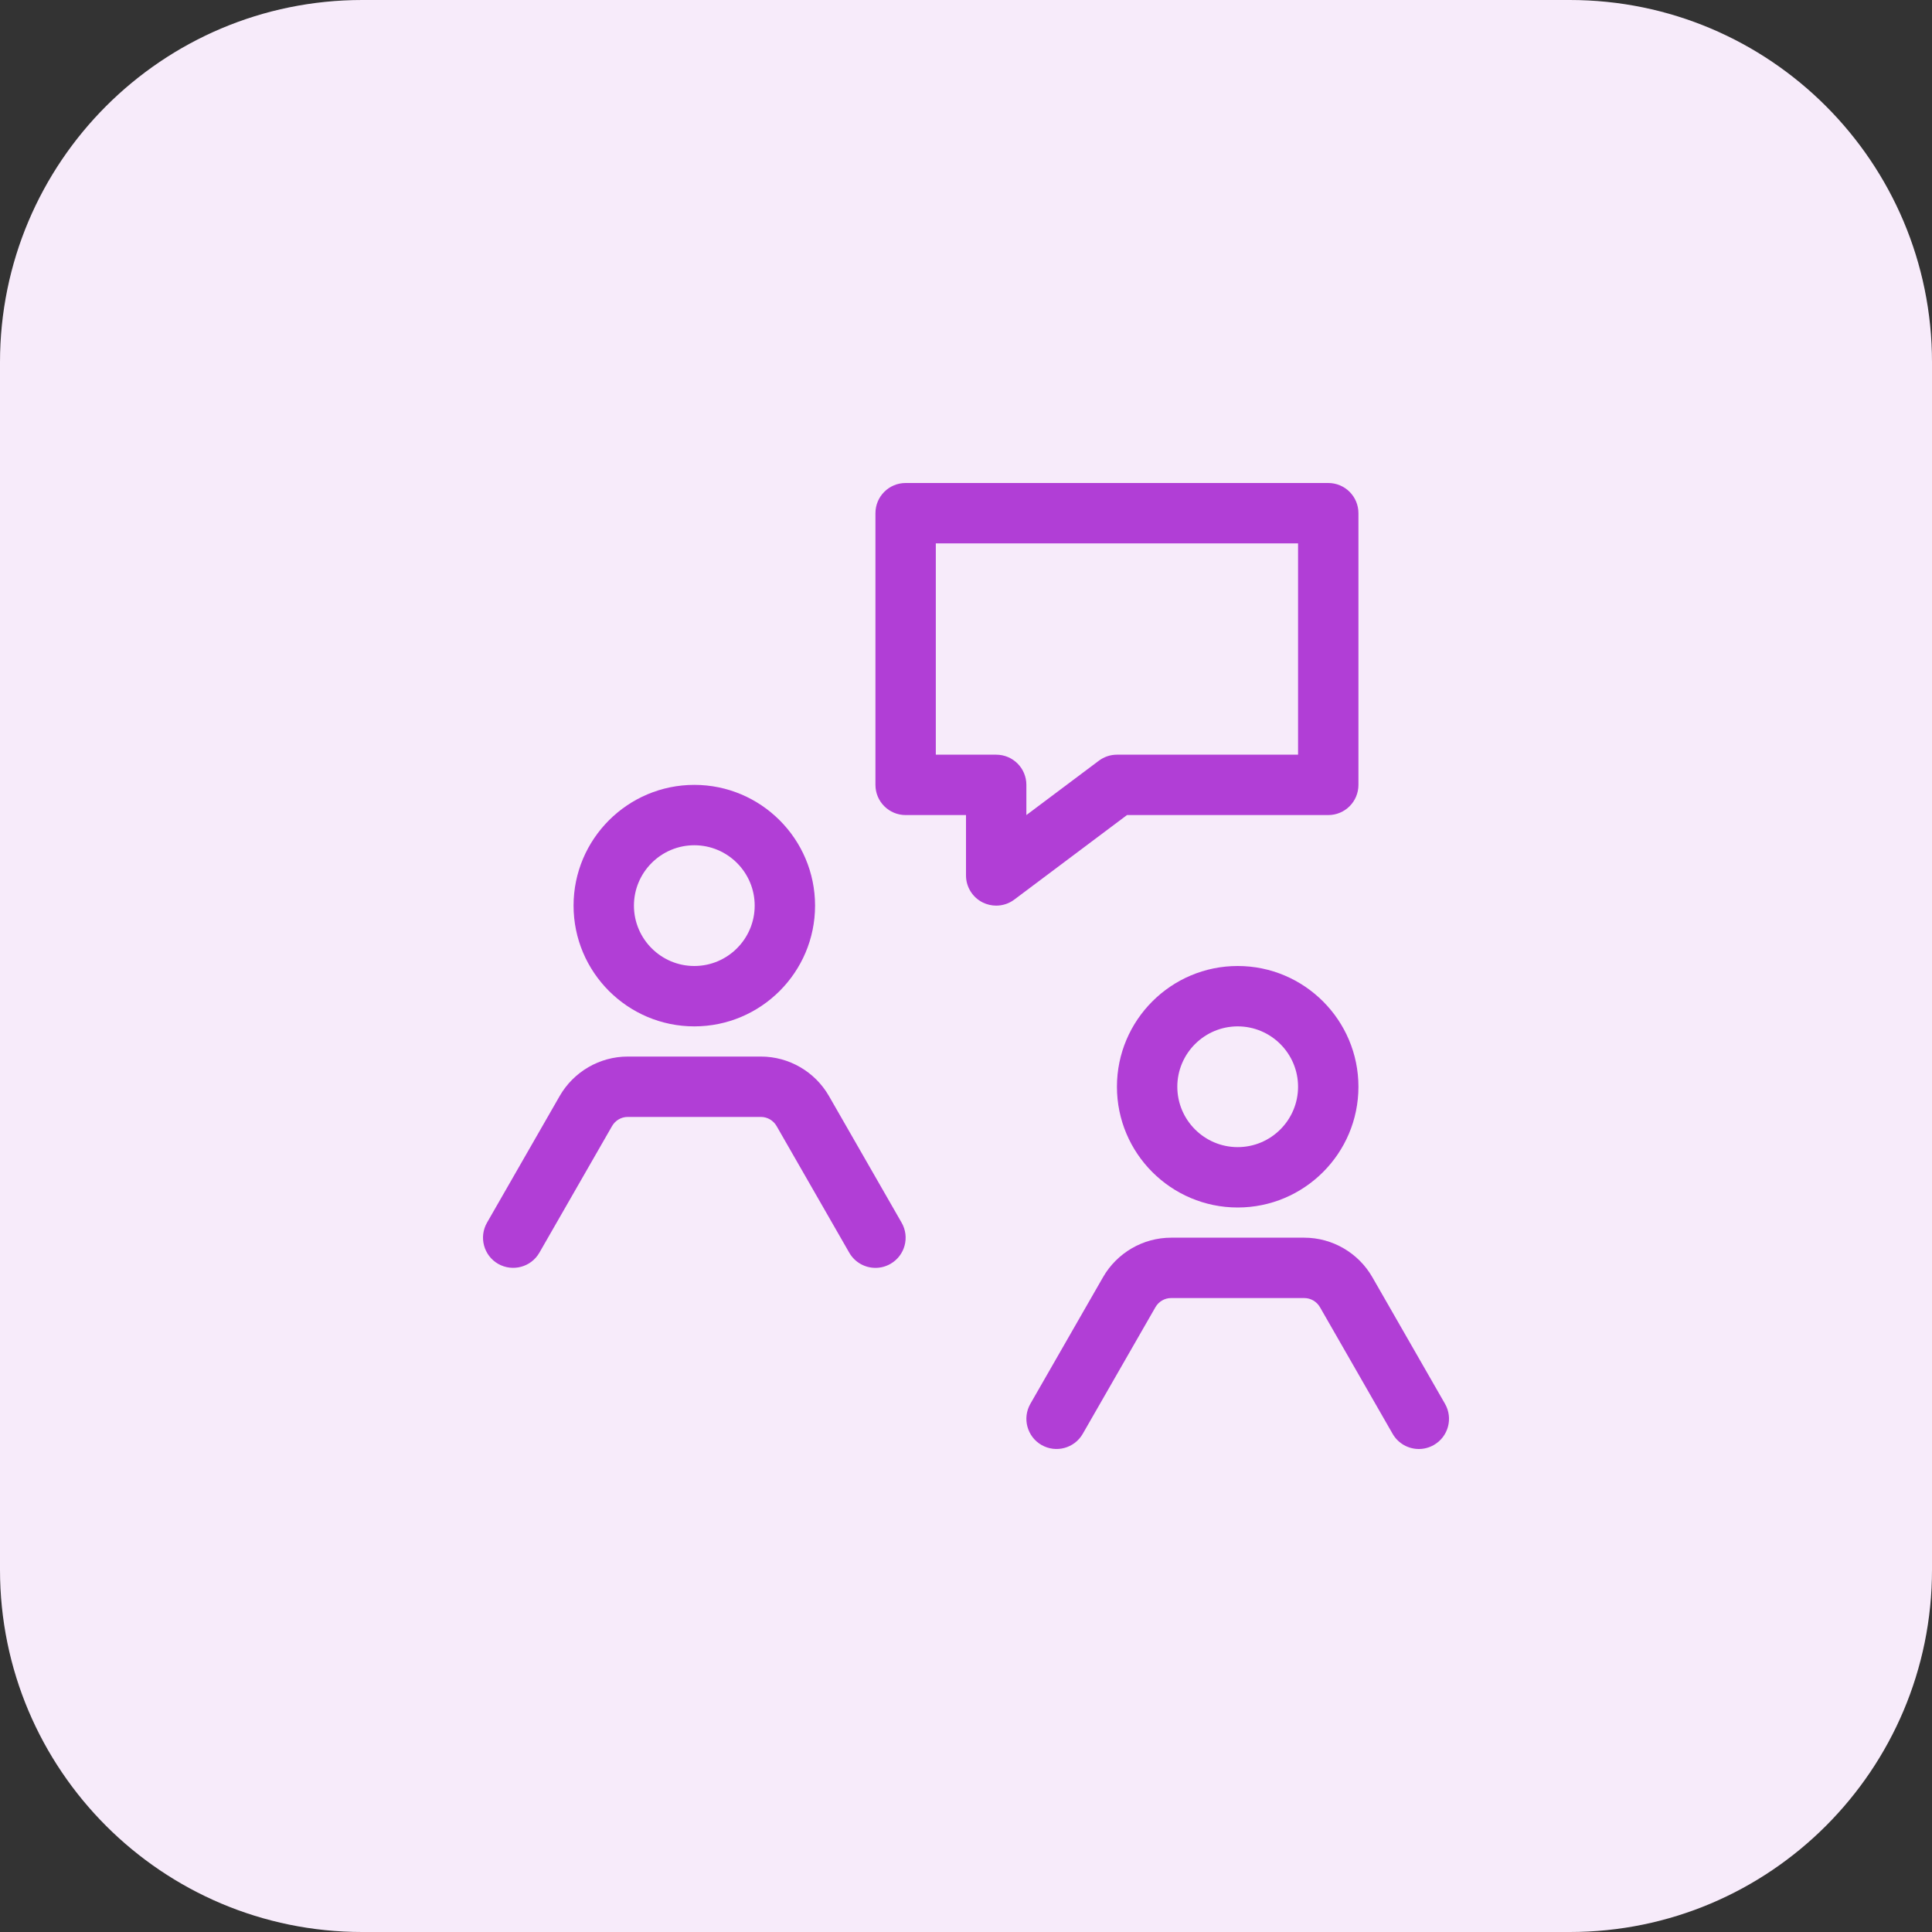 <svg width="64" height="64" viewBox="0 0 64 64" fill="none" xmlns="http://www.w3.org/2000/svg">
<rect x="0" y="0" width="64" height="64" fill="#333333" stroke="none"/>
<path fill-rule="evenodd" clip-rule="evenodd" d="M12 0H52C58.627 0 64 5.373 64 12V52C64 58.627 58.627 64 52 64H12C5.373 64 0 58.627 0 52V12C0 5.373 5.373 0 12 0Z" fill="#F7EBFA"/>
<g clip-path="url(#clip0_0_12116)">
<path d="M23 34C25.206 34 27 32.206 27 30C27 27.794 25.206 26 23 26C20.794 26 19 27.794 19 30C19 32.206 20.794 34 23 34ZM23 28C24.103 28 25 28.898 25 30C25 31.102 24.103 32 23 32C21.898 32 21 31.102 21 30C21 28.898 21.898 28 23 28Z" fill="#B13ED6"/>
<path d="M27.46 36.307C26.997 35.501 26.134 35 25.208 35H20.792C19.866 35 19.003 35.501 18.54 36.307L16.133 40.502C15.858 40.981 16.024 41.593 16.502 41.867C16.981 42.14 17.592 41.976 17.867 41.498L20.275 37.303C20.382 37.116 20.58 37 20.792 37H25.208C25.42 37 25.618 37.116 25.726 37.303L28.133 41.498C28.318 41.819 28.654 42 29.001 42C29.17 42 29.341 41.957 29.498 41.867C29.977 41.593 30.143 40.982 29.867 40.502L27.46 36.307Z" fill="#B13ED6"/>
<path d="M44 27C44.553 27 45 26.553 45 26V17C45 16.447 44.553 16 44 16H30C29.448 16 29 16.447 29 17V26C29 26.553 29.448 27 30 27H32V29C32 29.379 32.214 29.725 32.553 29.895C32.695 29.965 32.848 30 33 30C33.212 30 33.424 29.933 33.6 29.8L37.333 27H44ZM36.401 25.2L34 27V26C34 25.447 33.553 25 33 25H31V18H43V25H37C36.783 25 36.574 25.07 36.401 25.2Z" fill="#B13ED6"/>
<path d="M41 32C38.794 32 37 33.794 37 36C37 38.206 38.794 40 41 40C43.206 40 45 38.206 45 36C45 33.794 43.206 32 41 32ZM41 38C39.898 38 39 37.102 39 36C39 34.898 39.898 34 41 34C42.103 34 43 34.898 43 36C43 37.102 42.103 38 41 38Z" fill="#B13ED6"/>
<path d="M47.867 46.502L45.46 42.307C44.997 41.501 44.134 41 43.208 41H38.792C37.866 41 37.003 41.501 36.54 42.307L34.133 46.502C33.858 46.981 34.024 47.593 34.502 47.867C34.982 48.142 35.592 47.975 35.867 47.498L38.275 43.303C38.382 43.116 38.58 43 38.792 43H43.208C43.42 43 43.618 43.116 43.726 43.303L46.133 47.498C46.318 47.819 46.654 48 47.001 48C47.17 48 47.341 47.957 47.498 47.867C47.977 47.593 48.143 46.981 47.867 46.502Z" fill="#B13ED6"/>
</g>
<defs>
<clipPath id="clip0_0_12116">
<rect width="32.001" height="32" fill="white" transform="translate(16 16)"/>
</clipPath>
</defs>
</svg>
